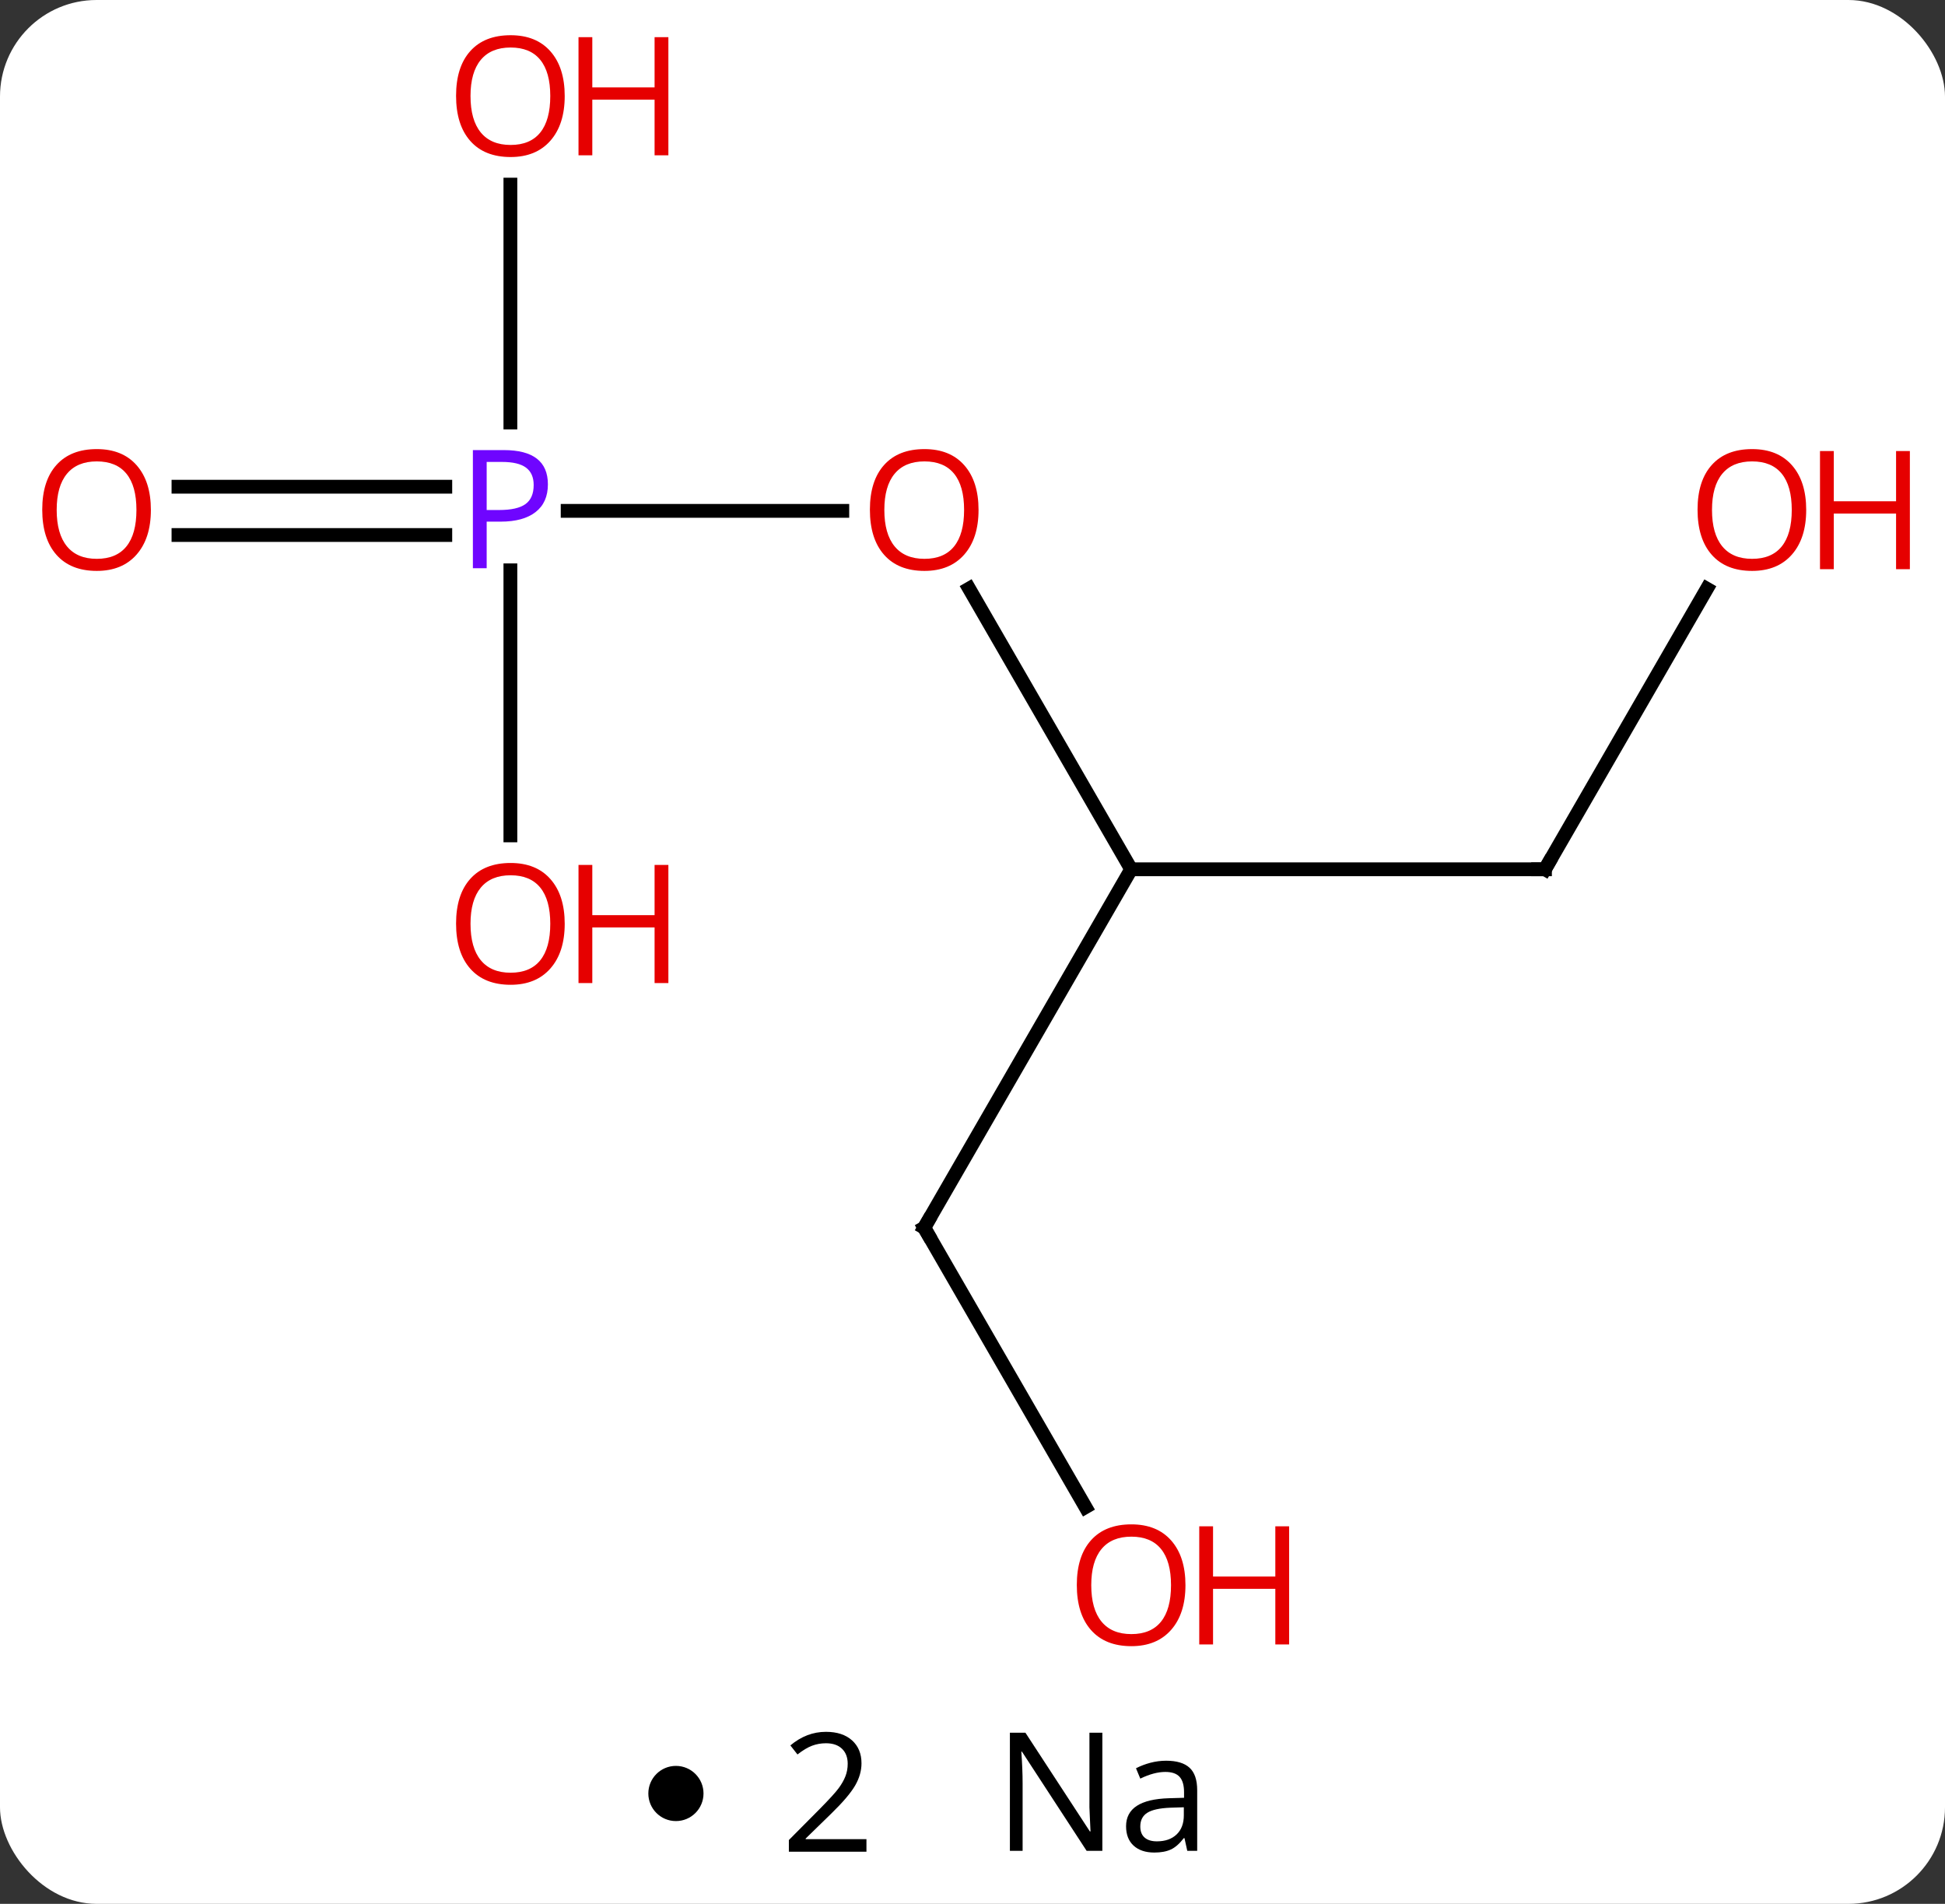 <svg width="141" viewBox="0 0 141 138" style="fill-opacity:1; color-rendering:auto; color-interpolation:auto; text-rendering:auto; stroke:black; stroke-linecap:square; stroke-miterlimit:10; shape-rendering:auto; stroke-opacity:1; fill:black; stroke-dasharray:none; font-weight:normal; stroke-width:1; font-family:'Open Sans'; font-style:normal; stroke-linejoin:miter; font-size:12; stroke-dashoffset:0; image-rendering:auto;" height="138" class="cas-substance-image" xmlns:xlink="http://www.w3.org/1999/xlink" xmlns="http://www.w3.org/2000/svg"><rect x="0" y="0" width="141" height="138" fill="#333333" stroke="none"/><svg class="cas-substance-single-component"><rect y="0" x="0" width="141" stroke="none" ry="7" rx="7" height="138" fill="white" class="cas-substance-group"/><svg y="0" x="0" width="141" viewBox="0 0 141 123" style="fill:black;" height="123" class="cas-substance-single-component-image"><svg><g><g transform="translate(67,61)" style="text-rendering:geometricPrecision; color-rendering:optimizeQuality; color-interpolation:linearRGB; stroke-linecap:butt; image-rendering:optimizeQuality;"><line y2="2.01" y1="-18.334" x2="15" x1="3.254" style="fill:none;"/><line y2="-23.97" y1="-23.97" x2="-25.849" x1="-5.938" style="fill:none;"/><line y2="2.01" y1="2.01" x2="45" x1="15" style="fill:none;"/><line y2="27.99" y1="2.01" x2="0" x1="15" style="fill:none;"/><line y2="-25.72" y1="-25.72" x2="-54.062" x1="-34.719" style="fill:none;"/><line y2="-22.22" y1="-22.22" x2="-54.062" x1="-34.719" style="fill:none;"/><line y2="-0.447" y1="-19.66" x2="-30" x1="-30" style="fill:none;"/><line y2="-47.618" y1="-30.376" x2="-30" x1="-30" style="fill:none;"/><line y2="-18.322" y1="2.01" x2="56.739" x1="45" style="fill:none;"/><line y2="48.242" y1="27.99" x2="11.693" x1="0" style="fill:none;"/></g><g transform="translate(67,61)" style="fill:rgb(230,0,0); text-rendering:geometricPrecision; color-rendering:optimizeQuality; image-rendering:optimizeQuality; font-family:'Open Sans'; stroke:rgb(230,0,0); color-interpolation:linearRGB;"><path style="stroke:none;" d="M3.938 -24.04 Q3.938 -21.978 2.898 -20.798 Q1.859 -19.618 0.016 -19.618 Q-1.875 -19.618 -2.906 -20.782 Q-3.938 -21.947 -3.938 -24.056 Q-3.938 -26.15 -2.906 -27.298 Q-1.875 -28.447 0.016 -28.447 Q1.875 -28.447 2.906 -27.275 Q3.938 -26.103 3.938 -24.04 ZM-2.891 -24.04 Q-2.891 -22.306 -2.148 -21.4 Q-1.406 -20.493 0.016 -20.493 Q1.438 -20.493 2.164 -21.392 Q2.891 -22.29 2.891 -24.04 Q2.891 -25.775 2.164 -26.665 Q1.438 -27.556 0.016 -27.556 Q-1.406 -27.556 -2.148 -26.657 Q-2.891 -25.759 -2.891 -24.04 Z"/><path style="fill:rgb(111,5,255); stroke:none;" d="M-27.281 -25.892 Q-27.281 -24.579 -28.172 -23.884 Q-29.062 -23.189 -30.703 -23.189 L-31.719 -23.189 L-31.719 -19.814 L-32.719 -19.814 L-32.719 -28.376 L-30.484 -28.376 Q-27.281 -28.376 -27.281 -25.892 ZM-31.719 -24.032 L-30.812 -24.032 Q-29.5 -24.032 -28.906 -24.462 Q-28.312 -24.892 -28.312 -25.845 Q-28.312 -26.689 -28.867 -27.103 Q-29.422 -27.517 -30.609 -27.517 L-31.719 -27.517 L-31.719 -24.032 Z"/></g><g transform="translate(67,61)" style="stroke-linecap:butt; text-rendering:geometricPrecision; color-rendering:optimizeQuality; image-rendering:optimizeQuality; font-family:'Open Sans'; color-interpolation:linearRGB; stroke-miterlimit:5;"><path style="fill:none;" d="M44.5 2.01 L45 2.01 L45.25 1.577"/><path style="fill:none;" d="M0.25 27.557 L0 27.99 L0.25 28.423"/><path style="fill:rgb(230,0,0); stroke:none;" d="M-56.062 -24.04 Q-56.062 -21.978 -57.102 -20.798 Q-58.141 -19.618 -59.984 -19.618 Q-61.875 -19.618 -62.906 -20.782 Q-63.938 -21.947 -63.938 -24.056 Q-63.938 -26.15 -62.906 -27.298 Q-61.875 -28.447 -59.984 -28.447 Q-58.125 -28.447 -57.094 -27.275 Q-56.062 -26.103 -56.062 -24.04 ZM-62.891 -24.04 Q-62.891 -22.306 -62.148 -21.4 Q-61.406 -20.493 -59.984 -20.493 Q-58.562 -20.493 -57.836 -21.392 Q-57.109 -22.29 -57.109 -24.04 Q-57.109 -25.775 -57.836 -26.665 Q-58.562 -27.556 -59.984 -27.556 Q-61.406 -27.556 -62.148 -26.657 Q-62.891 -25.759 -62.891 -24.04 Z"/><path style="fill:rgb(230,0,0); stroke:none;" d="M-26.062 5.96 Q-26.062 8.022 -27.102 9.202 Q-28.141 10.382 -29.984 10.382 Q-31.875 10.382 -32.906 9.217 Q-33.938 8.053 -33.938 5.944 Q-33.938 3.85 -32.906 2.702 Q-31.875 1.553 -29.984 1.553 Q-28.125 1.553 -27.094 2.725 Q-26.062 3.897 -26.062 5.96 ZM-32.891 5.96 Q-32.891 7.694 -32.148 8.6 Q-31.406 9.507 -29.984 9.507 Q-28.562 9.507 -27.836 8.608 Q-27.109 7.71 -27.109 5.96 Q-27.109 4.225 -27.836 3.335 Q-28.562 2.444 -29.984 2.444 Q-31.406 2.444 -32.148 3.342 Q-32.891 4.241 -32.891 5.96 Z"/><path style="fill:rgb(230,0,0); stroke:none;" d="M-18.547 10.257 L-19.547 10.257 L-19.547 6.225 L-24.062 6.225 L-24.062 10.257 L-25.062 10.257 L-25.062 1.694 L-24.062 1.694 L-24.062 5.335 L-19.547 5.335 L-19.547 1.694 L-18.547 1.694 L-18.547 10.257 Z"/><path style="fill:rgb(230,0,0); stroke:none;" d="M-26.062 -54.04 Q-26.062 -51.978 -27.102 -50.798 Q-28.141 -49.618 -29.984 -49.618 Q-31.875 -49.618 -32.906 -50.782 Q-33.938 -51.947 -33.938 -54.056 Q-33.938 -56.15 -32.906 -57.298 Q-31.875 -58.447 -29.984 -58.447 Q-28.125 -58.447 -27.094 -57.275 Q-26.062 -56.103 -26.062 -54.04 ZM-32.891 -54.04 Q-32.891 -52.306 -32.148 -51.4 Q-31.406 -50.493 -29.984 -50.493 Q-28.562 -50.493 -27.836 -51.392 Q-27.109 -52.29 -27.109 -54.04 Q-27.109 -55.775 -27.836 -56.665 Q-28.562 -57.556 -29.984 -57.556 Q-31.406 -57.556 -32.148 -56.657 Q-32.891 -55.759 -32.891 -54.04 Z"/><path style="fill:rgb(230,0,0); stroke:none;" d="M-18.547 -49.743 L-19.547 -49.743 L-19.547 -53.775 L-24.062 -53.775 L-24.062 -49.743 L-25.062 -49.743 L-25.062 -58.306 L-24.062 -58.306 L-24.062 -54.665 L-19.547 -54.665 L-19.547 -58.306 L-18.547 -58.306 L-18.547 -49.743 Z"/><path style="fill:rgb(230,0,0); stroke:none;" d="M63.938 -24.04 Q63.938 -21.978 62.898 -20.798 Q61.859 -19.618 60.016 -19.618 Q58.125 -19.618 57.094 -20.782 Q56.062 -21.947 56.062 -24.056 Q56.062 -26.15 57.094 -27.298 Q58.125 -28.447 60.016 -28.447 Q61.875 -28.447 62.906 -27.275 Q63.938 -26.103 63.938 -24.04 ZM57.109 -24.04 Q57.109 -22.306 57.852 -21.4 Q58.594 -20.493 60.016 -20.493 Q61.438 -20.493 62.164 -21.392 Q62.891 -22.29 62.891 -24.04 Q62.891 -25.775 62.164 -26.665 Q61.438 -27.556 60.016 -27.556 Q58.594 -27.556 57.852 -26.657 Q57.109 -25.759 57.109 -24.04 Z"/><path style="fill:rgb(230,0,0); stroke:none;" d="M71.453 -19.743 L70.453 -19.743 L70.453 -23.775 L65.938 -23.775 L65.938 -19.743 L64.938 -19.743 L64.938 -28.306 L65.938 -28.306 L65.938 -24.665 L70.453 -24.665 L70.453 -28.306 L71.453 -28.306 L71.453 -19.743 Z"/><path style="fill:rgb(230,0,0); stroke:none;" d="M18.938 53.9 Q18.938 55.962 17.898 57.142 Q16.859 58.322 15.016 58.322 Q13.125 58.322 12.094 57.157 Q11.062 55.993 11.062 53.884 Q11.062 51.79 12.094 50.642 Q13.125 49.493 15.016 49.493 Q16.875 49.493 17.906 50.665 Q18.938 51.837 18.938 53.9 ZM12.109 53.9 Q12.109 55.634 12.852 56.54 Q13.594 57.447 15.016 57.447 Q16.438 57.447 17.164 56.548 Q17.891 55.65 17.891 53.9 Q17.891 52.165 17.164 51.275 Q16.438 50.384 15.016 50.384 Q13.594 50.384 12.852 51.282 Q12.109 52.181 12.109 53.9 Z"/><path style="fill:rgb(230,0,0); stroke:none;" d="M26.453 58.197 L25.453 58.197 L25.453 54.165 L20.938 54.165 L20.938 58.197 L19.938 58.197 L19.938 49.634 L20.938 49.634 L20.938 53.275 L25.453 53.275 L25.453 49.634 L26.453 49.634 L26.453 58.197 Z"/></g></g></svg></svg><svg y="123" x="47" class="cas-substance-saf"><svg y="5" x="0" width="4" style="fill:black;" height="4" class="cas-substance-saf-dot"><circle stroke="none" r="2" fill="black" cy="2" cx="2"/></svg><svg y="0" x="7" width="12" style="fill:black;" height="15" class="cas-substance-saf-coefficient"><svg><g><g transform="translate(6,7)" style="text-rendering:geometricPrecision; font-family:'Open Sans'; color-interpolation:linearRGB; color-rendering:optimizeQuality; image-rendering:optimizeQuality;"><path style="stroke:none;" d="M2.812 4.219 L-2.812 4.219 L-2.812 3.375 L-0.562 1.109 Q0.469 0.062 0.797 -0.383 Q1.125 -0.828 1.289 -1.25 Q1.453 -1.672 1.453 -2.156 Q1.453 -2.844 1.039 -3.242 Q0.625 -3.641 -0.125 -3.641 Q-0.656 -3.641 -1.133 -3.461 Q-1.609 -3.281 -2.188 -2.828 L-2.703 -3.484 Q-1.531 -4.469 -0.125 -4.469 Q1.078 -4.469 1.766 -3.852 Q2.453 -3.234 2.453 -2.188 Q2.453 -1.375 1.992 -0.578 Q1.531 0.219 0.281 1.438 L-1.594 3.266 L-1.594 3.312 L2.812 3.312 L2.812 4.219 Z"/></g></g></svg></svg><svg y="0" x="23" width="20" style="fill:black;" height="15" class="cas-substance-saf-image"><svg><g><g transform="translate(10,7)" style="text-rendering:geometricPrecision; font-family:'Open Sans'; color-interpolation:linearRGB; color-rendering:optimizeQuality; image-rendering:optimizeQuality;"><path style="stroke:none;" d="M-0.086 4.156 L-1.227 4.156 L-5.914 -3.031 L-5.961 -3.031 Q-5.867 -1.766 -5.867 -0.719 L-5.867 4.156 L-6.789 4.156 L-6.789 -4.406 L-5.664 -4.406 L-0.992 2.75 L-0.945 2.75 Q-0.945 2.594 -0.992 1.734 Q-1.039 0.875 -1.023 0.5 L-1.023 -4.406 L-0.086 -4.406 L-0.086 4.156 ZM6.07 4.156 L5.867 3.234 L5.82 3.234 Q5.352 3.844 4.875 4.062 Q4.398 4.281 3.68 4.281 Q2.727 4.281 2.18 3.781 Q1.633 3.281 1.633 2.375 Q1.633 0.438 4.742 0.344 L5.836 0.312 L5.836 -0.094 Q5.836 -0.844 5.516 -1.203 Q5.195 -1.562 4.477 -1.562 Q3.664 -1.562 2.664 -1.078 L2.352 -1.828 Q2.836 -2.078 3.398 -2.227 Q3.961 -2.375 4.539 -2.375 Q5.68 -2.375 6.234 -1.867 Q6.789 -1.359 6.789 -0.234 L6.789 4.156 L6.07 4.156 ZM3.867 3.469 Q4.773 3.469 5.297 2.969 Q5.82 2.469 5.82 1.578 L5.82 1 L4.836 1.031 Q3.68 1.078 3.172 1.398 Q2.664 1.719 2.664 2.391 Q2.664 2.922 2.977 3.195 Q3.289 3.469 3.867 3.469 Z"/></g></g></svg></svg></svg></svg></svg>